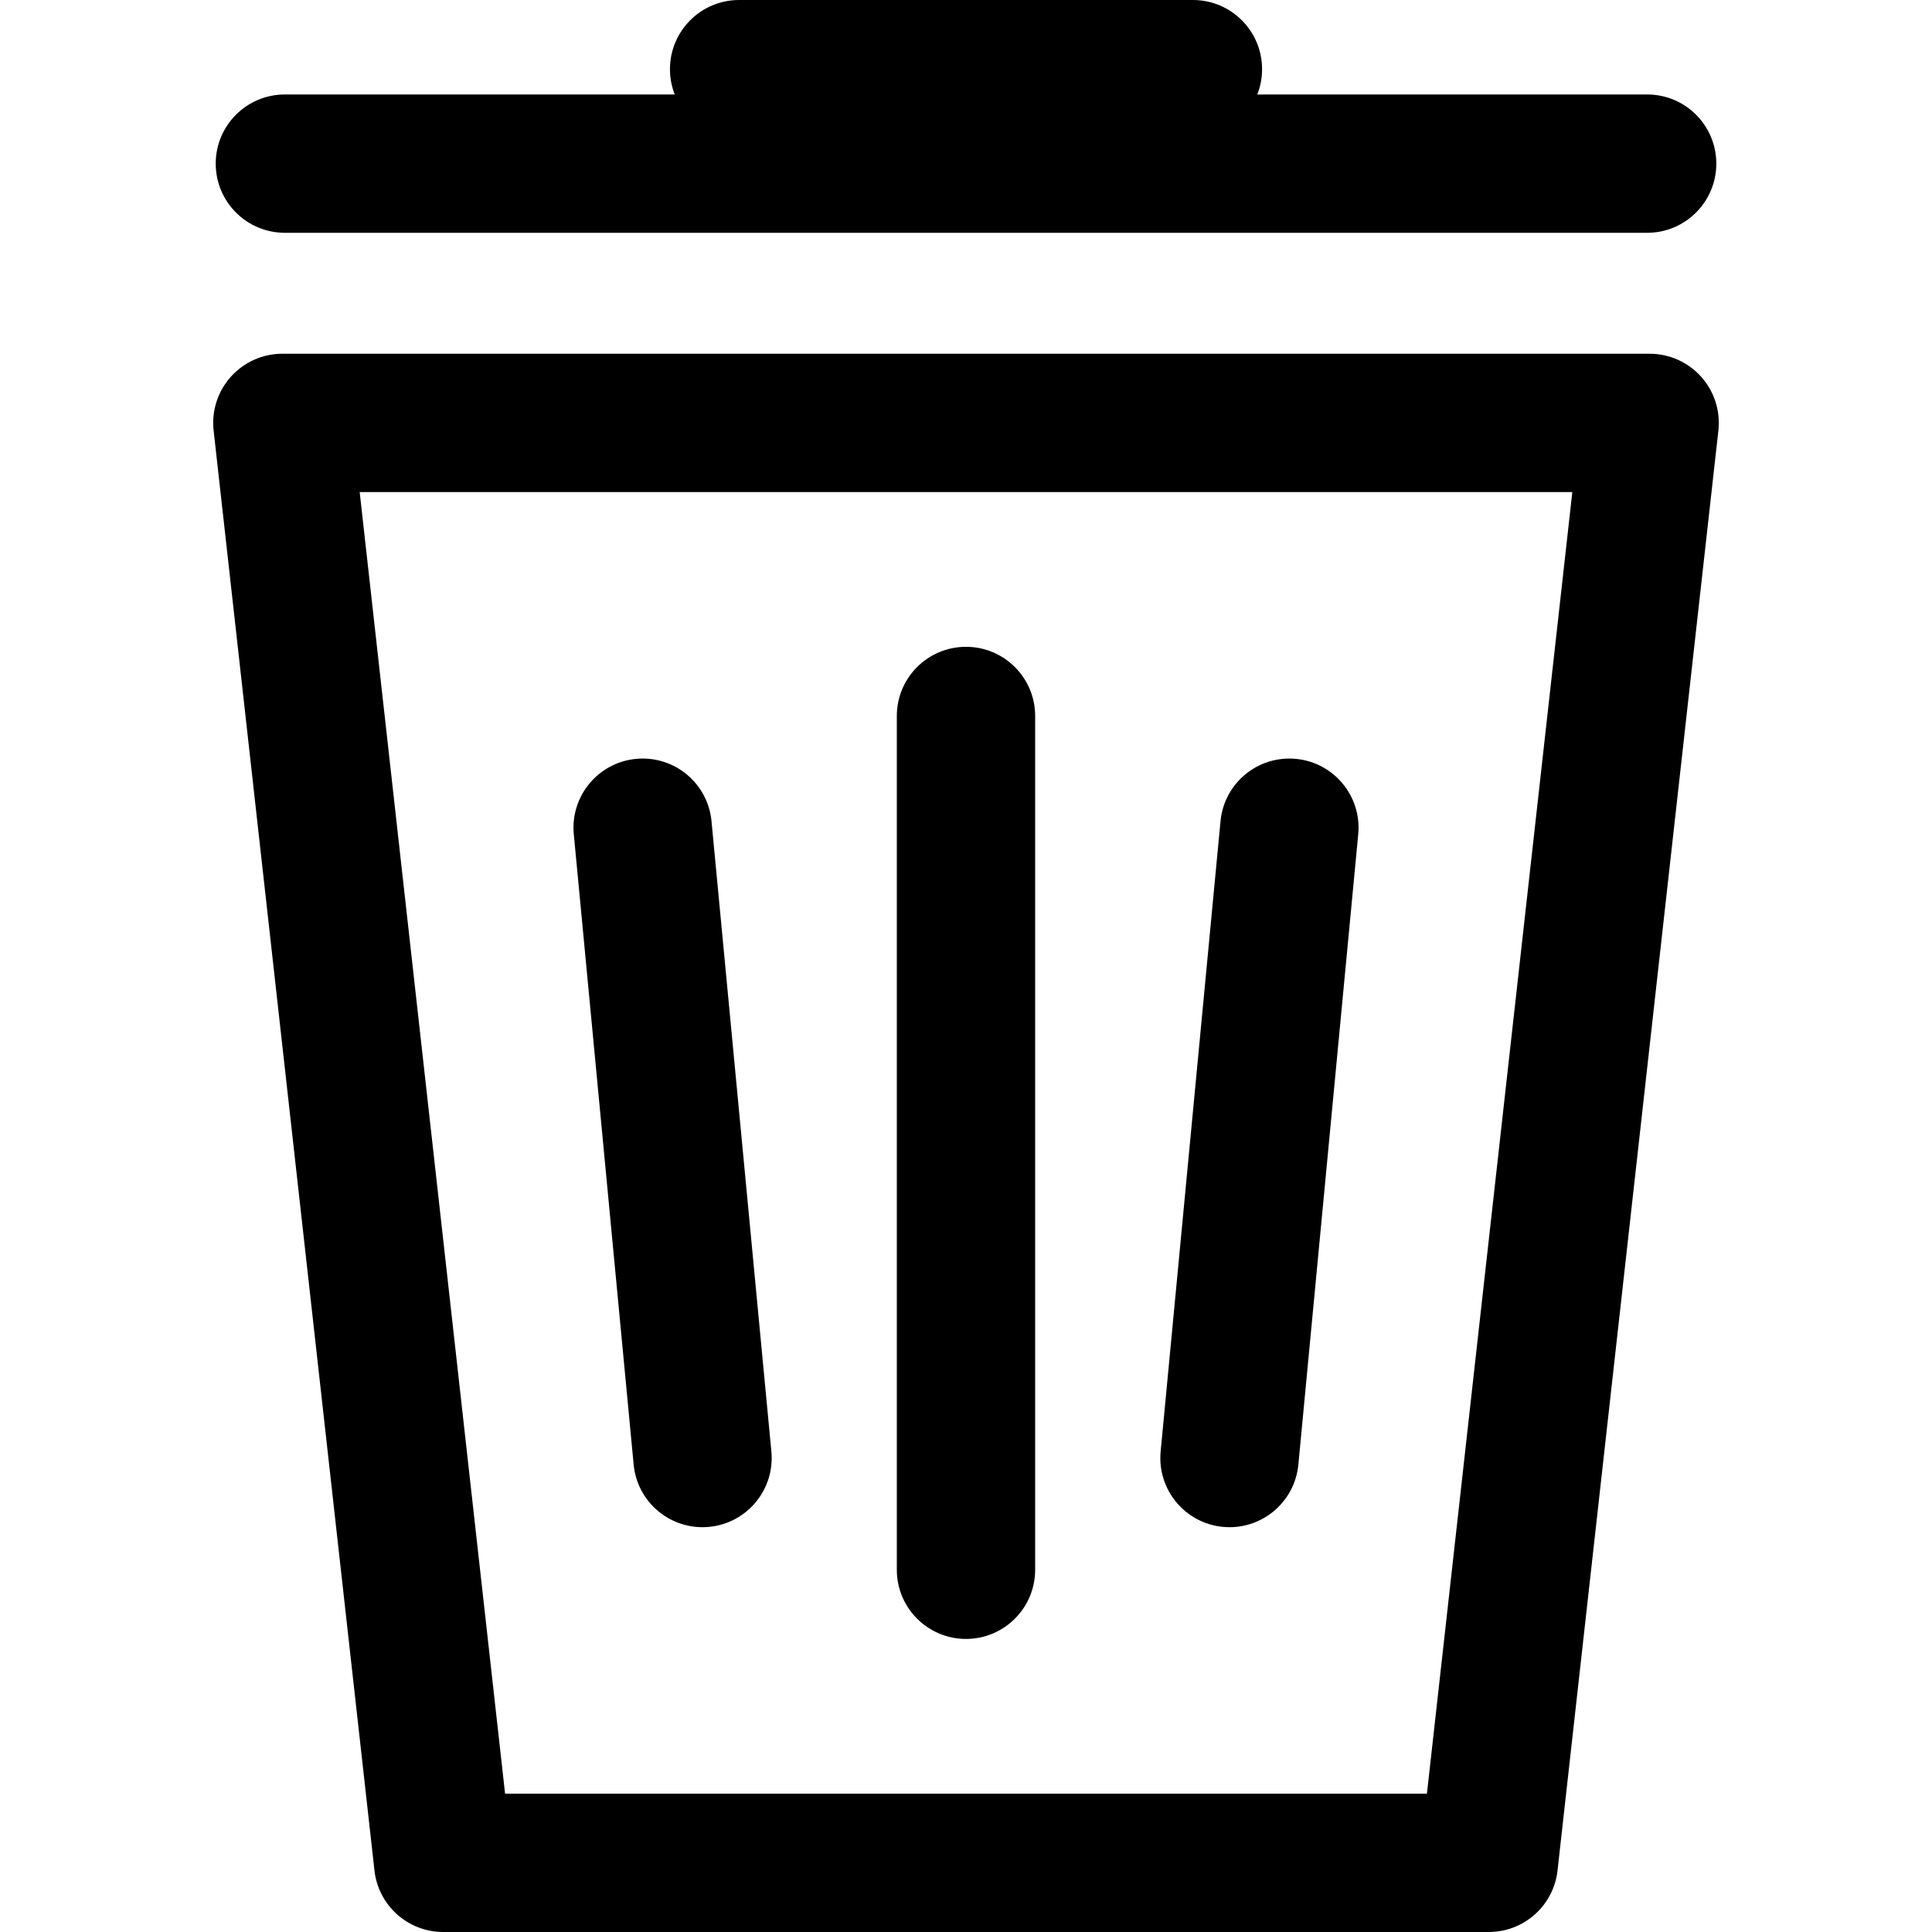 <?xml version="1.0" encoding="iso-8859-1"?>
<!-- Uploaded to: SVG Repo, www.svgrepo.com, Generator: SVG Repo Mixer Tools -->
<!DOCTYPE svg PUBLIC "-//W3C//DTD SVG 1.1//EN" "http://www.w3.org/Graphics/SVG/1.1/DTD/svg11.dtd">
<svg fill="#000000" height="800px" width="800px" version="1.1" id="Capa_1" xmlns="http://www.w3.org/2000/svg" xmlns:xlink="http://www.w3.org/1999/xlink" 
	 viewBox="0 0 307.252 307.252" xml:space="preserve">
<path id="XMLID_564_" d="M184.581,230.833l9.521-100.238c0.575-6.048,5.931-10.48,11.991-9.911
	c6.048,0.575,10.485,5.943,9.911,11.991l-9.521,100.238c-0.541,5.694-5.332,9.961-10.938,9.961c-0.348,0-0.699-0.017-1.053-0.05
	C188.444,242.249,184.007,236.881,184.581,230.833z M45.306,37.023h216.644c6.075,0,11-4.925,11-11s-4.925-11-11-11h-61.998
	c0.49-1.246,0.759-2.604,0.759-4.023c0-6.075-4.925-11-11-11h-72.165c-6.075,0-11,4.925-11,11c0,1.42,0.269,2.777,0.759,4.023
	H45.306c-6.075,0-11,4.925-11,11S39.23,37.023,45.306,37.023z M153.624,260.644c6.075,0,11-4.925,11-11V113.864
	c0-6.075-4.925-11-11-11s-11,4.925-11,11v135.779C142.624,255.719,147.549,260.644,153.624,260.644z M273.279,68.477l-25.58,228.996
	c-0.622,5.568-5.329,9.779-10.932,9.779H70.484c-5.603,0-10.31-4.211-10.932-9.779L33.973,68.477
	c-0.348-3.11,0.646-6.222,2.733-8.555c2.086-2.333,5.068-3.666,8.198-3.666h217.443c3.13,0,6.112,1.333,8.198,3.666
	C272.633,62.255,273.627,65.366,273.279,68.477z M250.051,78.256H57.201l23.123,206.996h146.604L250.051,78.256z M100.772,232.913
	c0.54,5.694,5.33,9.961,10.938,9.961c0.348,0,0.699-0.017,1.053-0.05c6.048-0.575,10.485-5.943,9.911-11.991l-9.52-100.238
	c-0.575-6.048-5.938-10.484-11.991-9.911c-6.048,0.575-10.485,5.943-9.911,11.991L100.772,232.913z"/>
</svg>